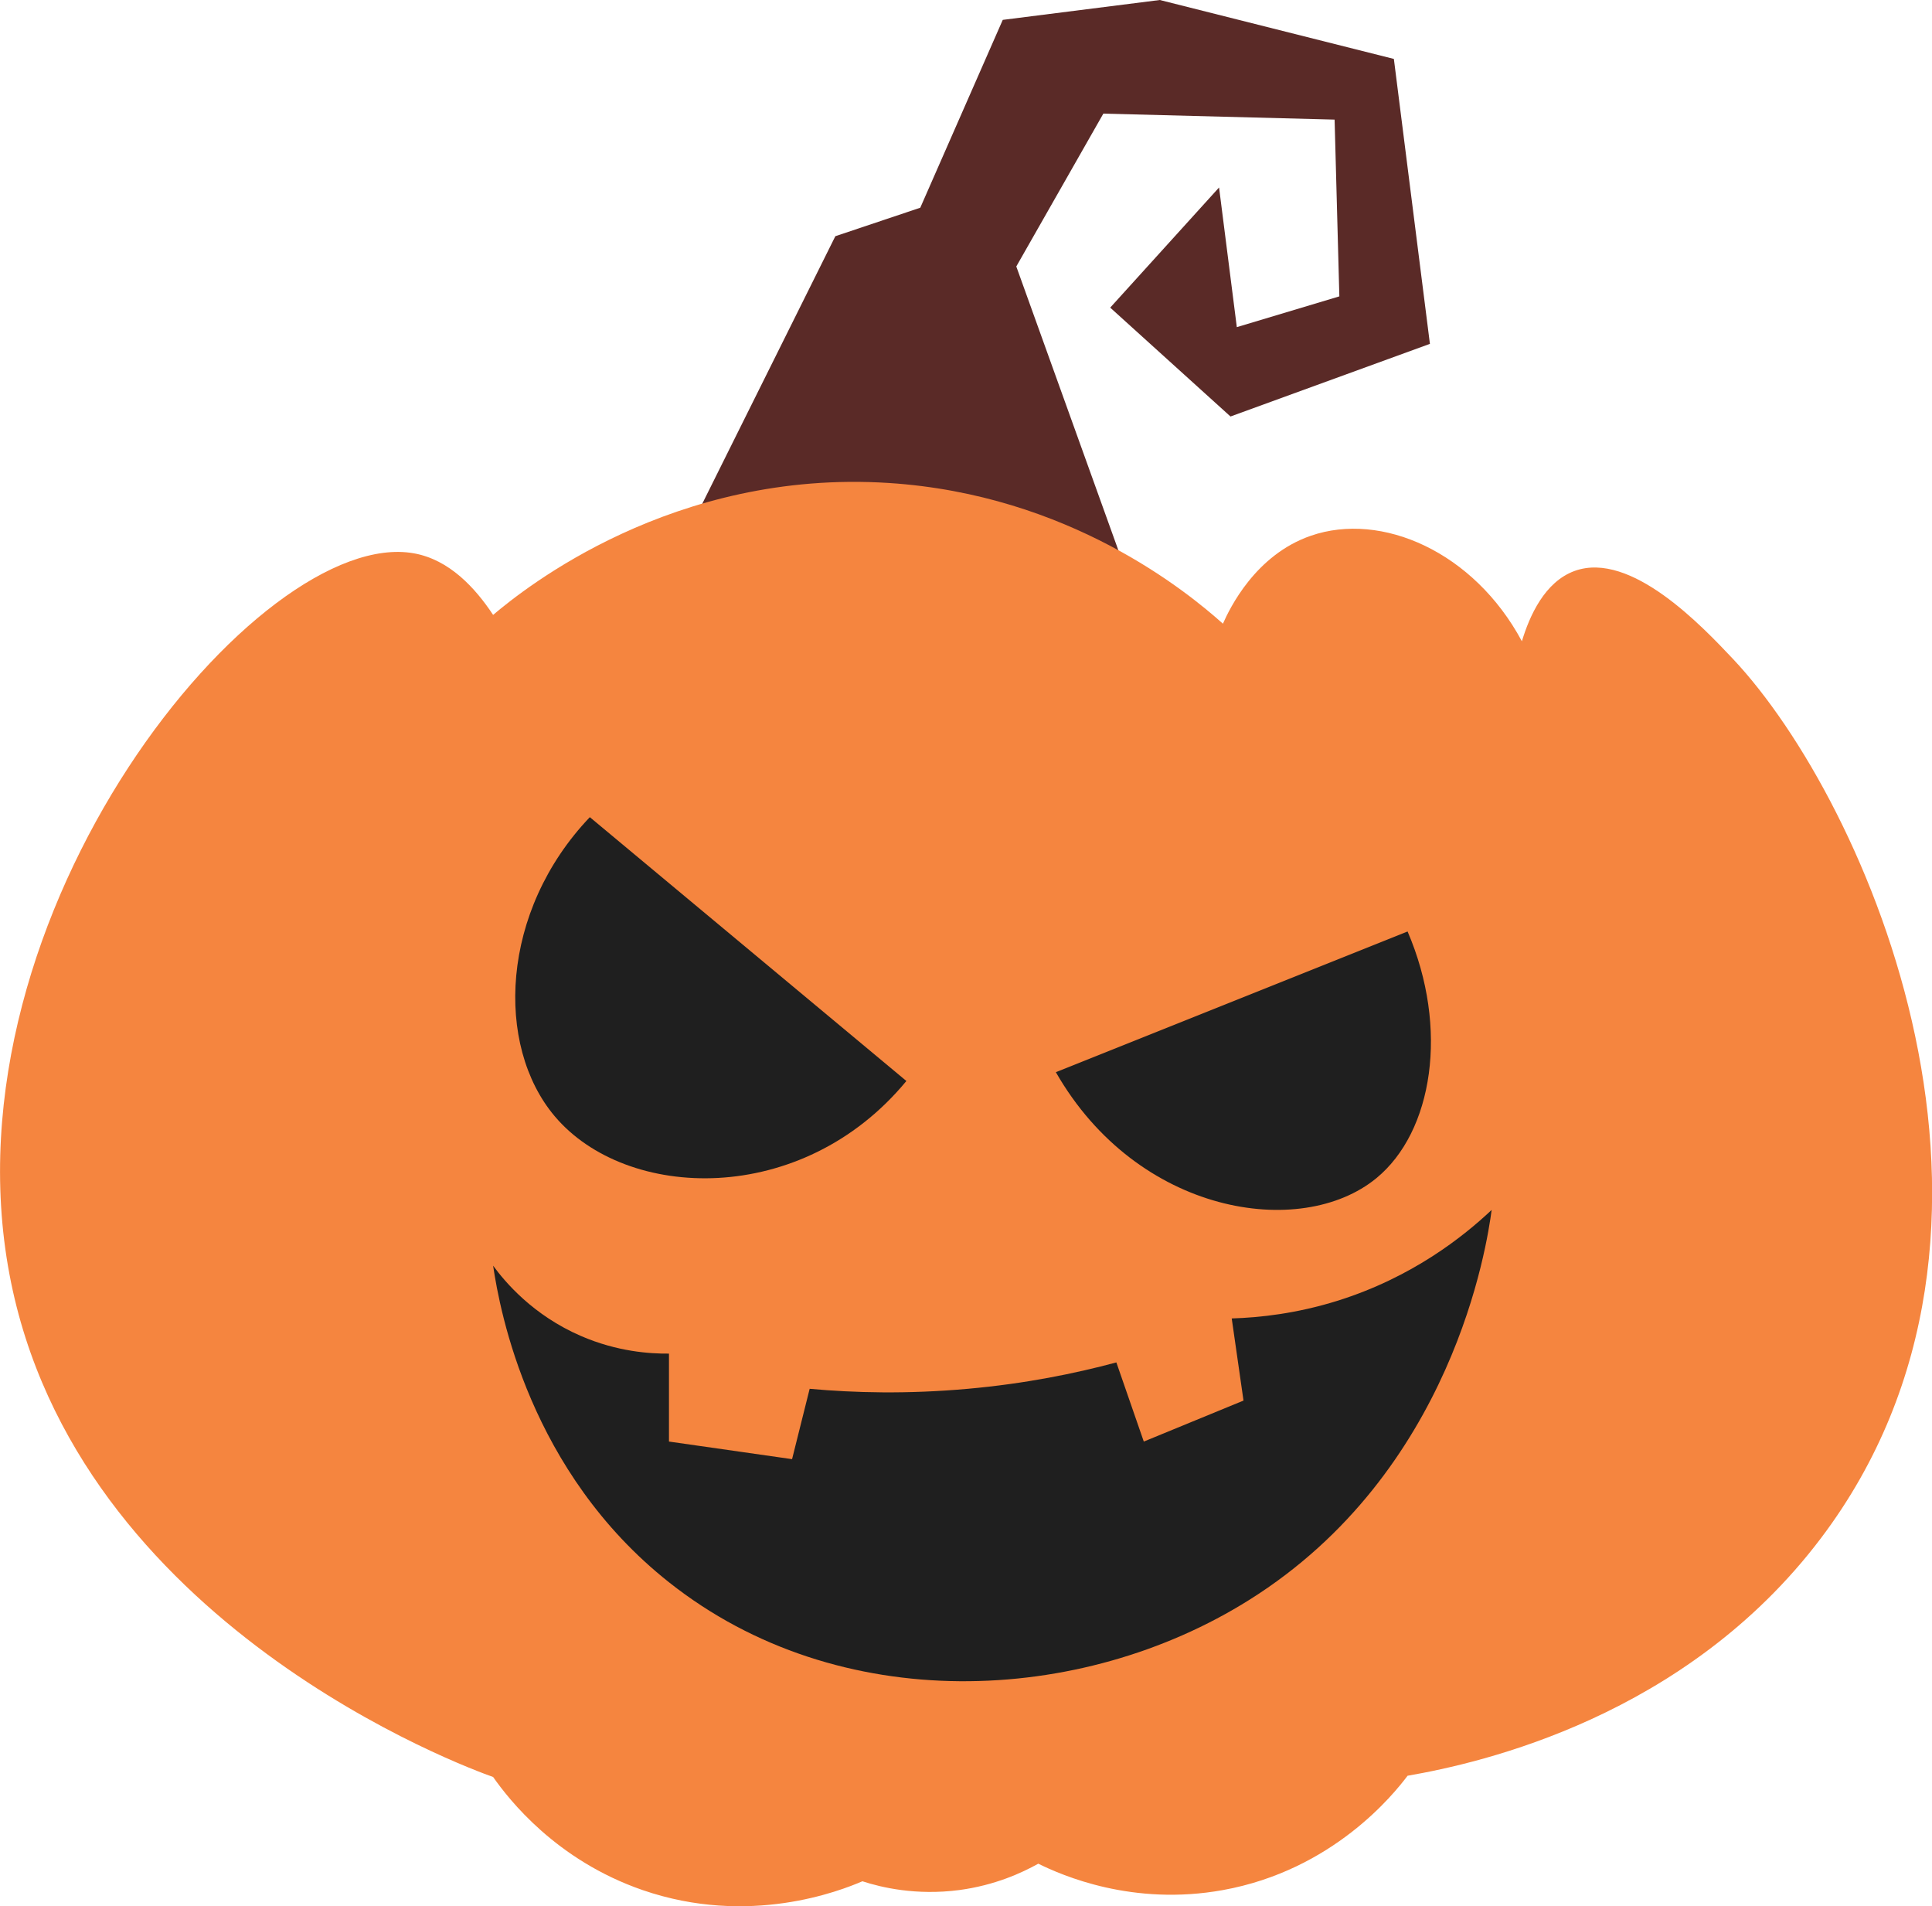 <?xml version="1.0" encoding="UTF-8"?>
<svg id="Layer_2" xmlns="http://www.w3.org/2000/svg" viewBox="0 0 109.86 108.38">
  <defs>
    <style>
      .cls-1 {
        fill: #1f1f1f;
      }

      .cls-2 {
        fill: #f5853f;
      }

      .cls-3 {
        fill: #5a2a27;
      }
    </style>
  </defs>
  <g id="Layer_1-2" data-name="Layer_1">
    <g>
      <polygon class="cls-3" points="39.47 29.57 47.5 13.43 52.33 11.81 57.02 1.13 65.95 0 79.26 3.35 81.31 19.55 69.97 23.68 63.13 17.49 69.32 10.66 70.33 18.6 76.16 16.85 75.89 6.8 62.74 6.46 57.79 15.15 64.03 32.5 39.47 29.57"/>
      <path class="cls-2" d="M28.04,34.96c1.79-1.51,10.22-8.29,22.5-7.5,10.23.66,16.95,6.17,19,8,.38-.86,1.84-3.91,5-5,4.02-1.39,9.27.91,12,6,.43-1.43,1.29-3.38,3-4,3.2-1.16,7.27,3.17,9,5,7.66,8.13,18.31,32.4,5,50-7.68,10.16-19.3,12.77-23.5,13.5-.79,1.05-4.25,5.37-10.5,6.5-5.13.93-9.14-.83-10.5-1.5-.93.52-2.47,1.23-4.5,1.5-2.45.32-4.43-.15-5.5-.5-1.26.54-6.44,2.59-12.5.5-4.92-1.7-7.6-5.15-8.5-6.43-1.4-.49-23.75-8.64-27.5-28.57C-3.34,51.86,14.76,29.88,23.54,31.46c2.01.36,3.48,1.96,4.5,3.5Z"/>
      <path class="cls-1" d="M33.54,46.46l18,15c-5.94,7.2-15.93,6.83-20,2-3.39-4.02-3.1-11.65,2-17Z"/>
      <path class="cls-1" d="M60.04,60.96l20-8c2.37,5.51,1.44,11.39-1.78,14.03-4.28,3.51-13.58,2.08-18.22-6.03Z"/>
      <path class="cls-1" d="M28.04,71.96c.68.93,2.27,2.82,5,4,2.06.89,3.91,1.01,5,1v5l7,1,1-4c2.52.23,5.56.31,9,0,3.25-.29,6.1-.87,8.44-1.5l1.56,4.5,5.67-2.33-.67-4.67c1.62-.05,3.69-.28,6-1,4.26-1.33,7.18-3.66,8.78-5.17-.26,1.97-2.19,14.9-13.78,22.17-9.58,6.02-23.35,6.65-33-1-7.92-6.27-9.61-15.38-10-18Z"/>
    </g>
  </g>
</svg>